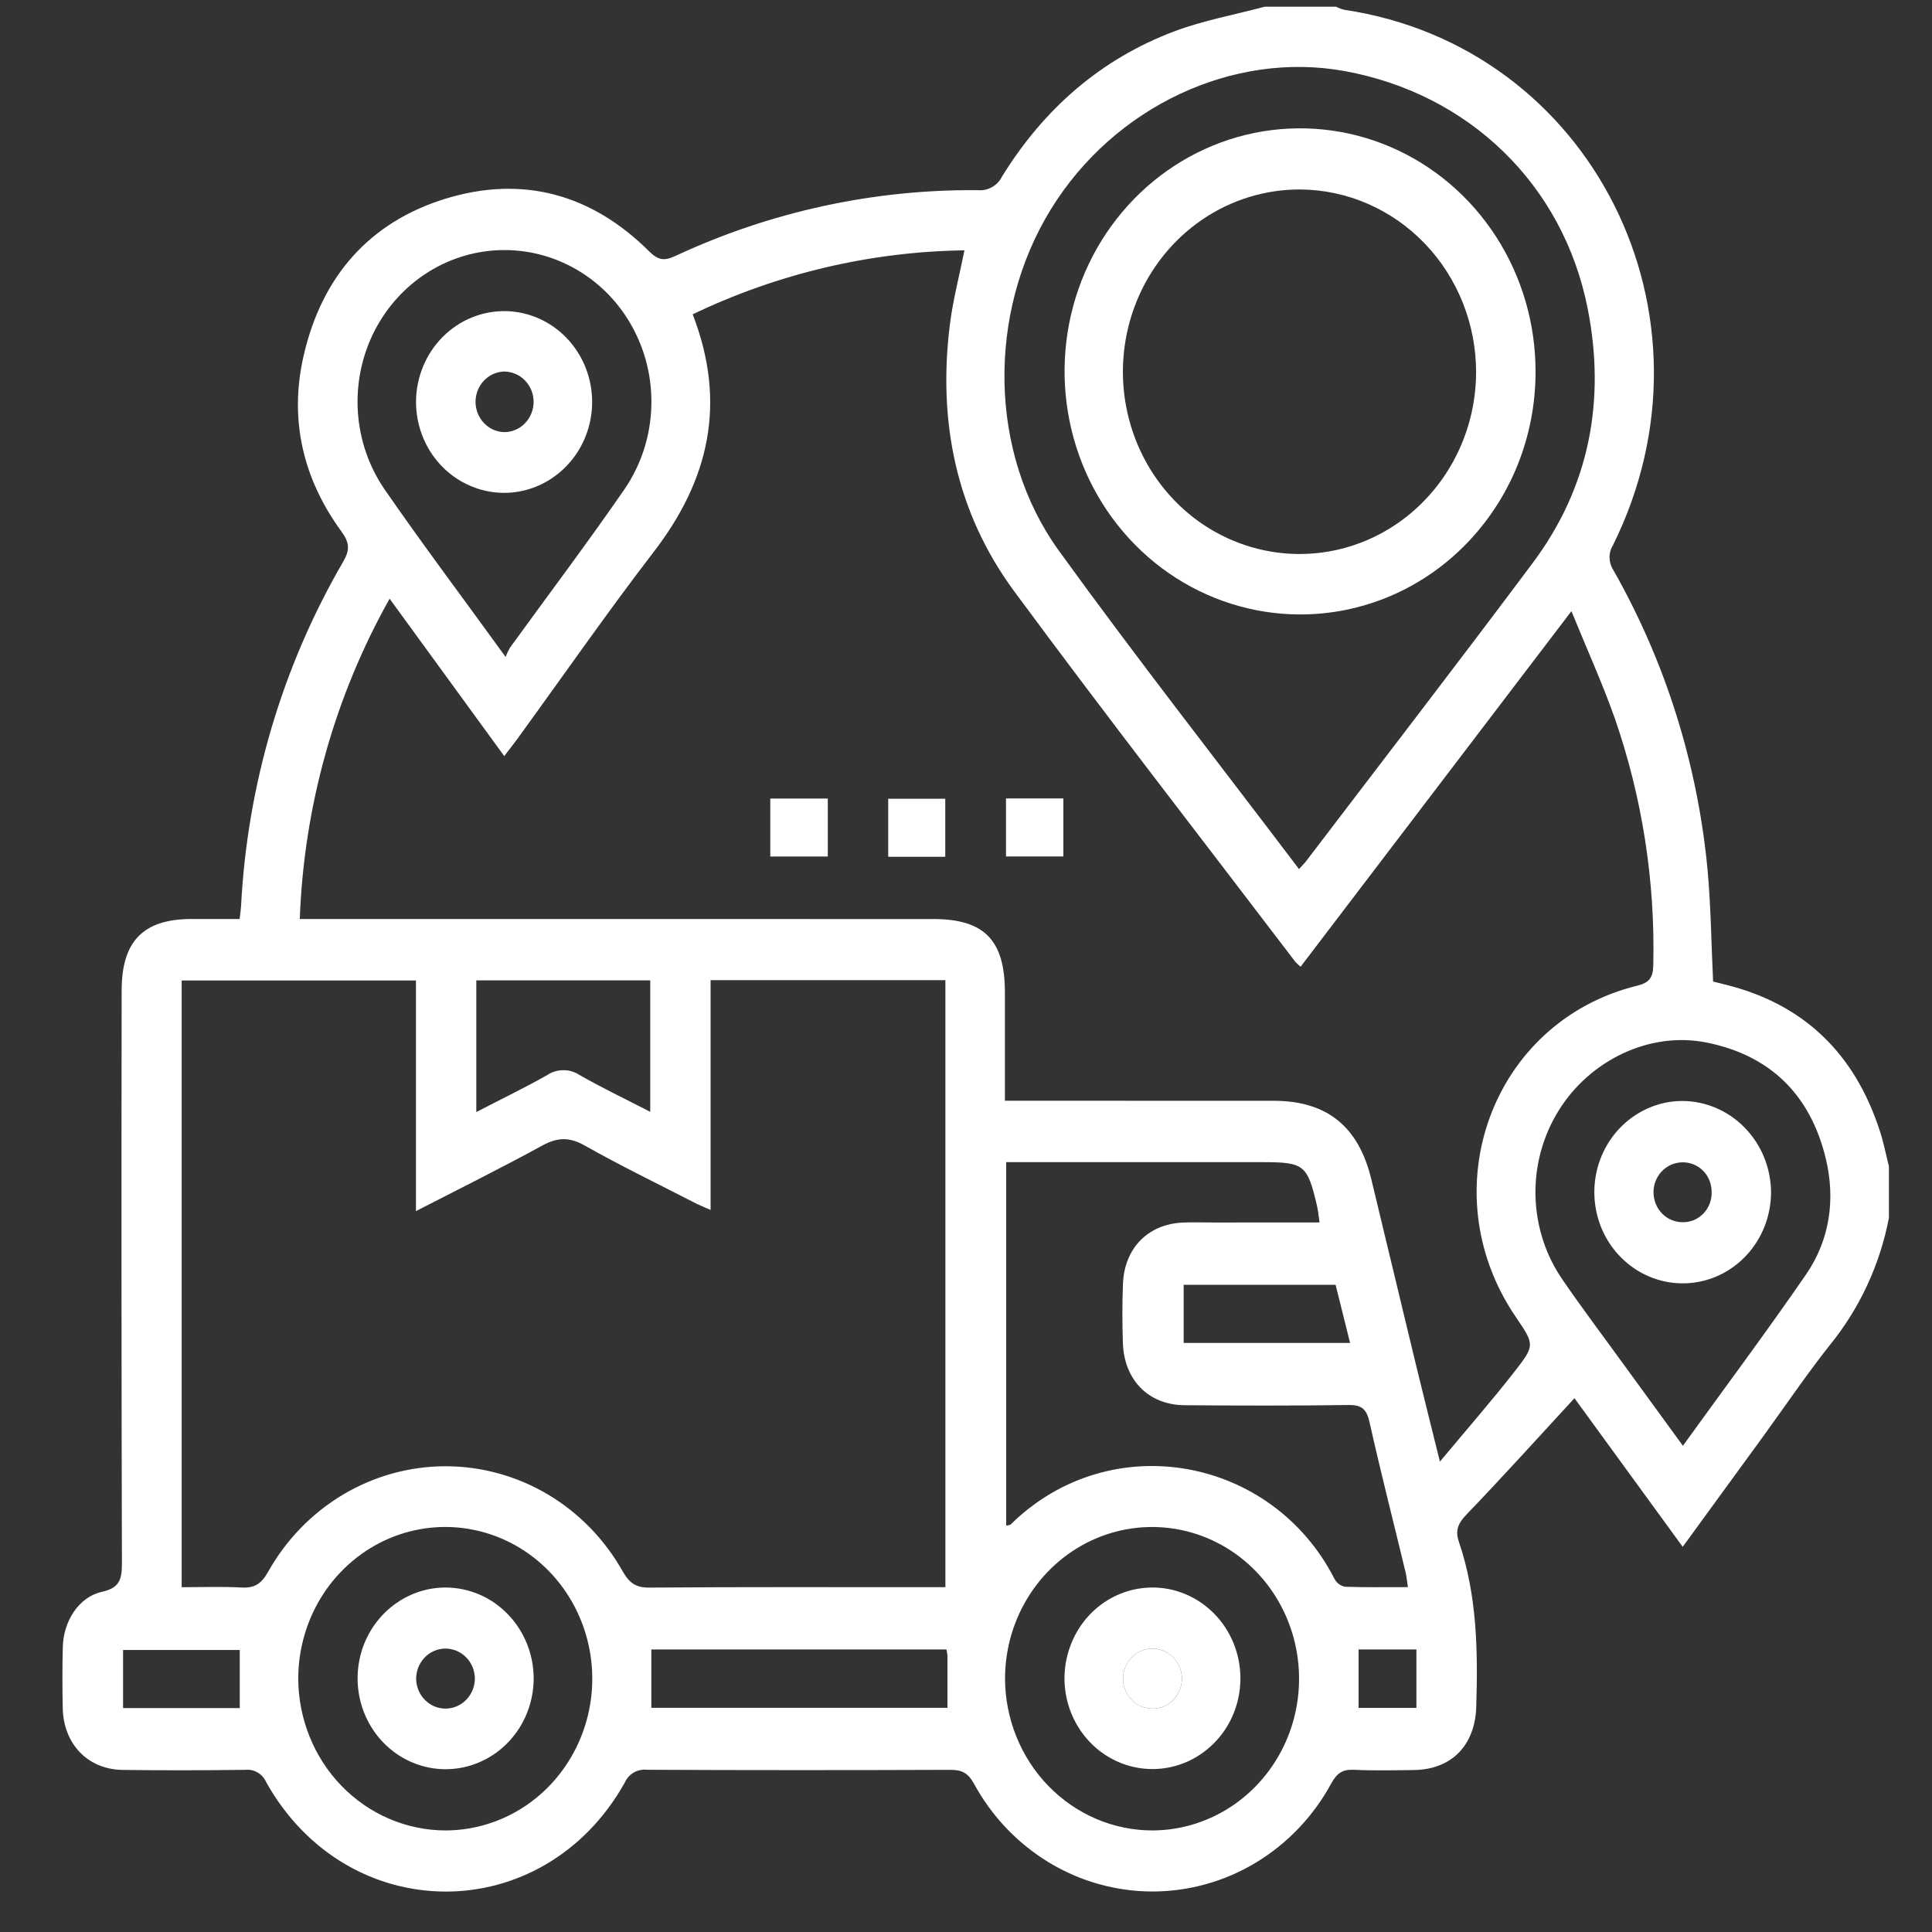 <svg width="30" height="30" viewBox="0 0 30 30" fill="none" xmlns="http://www.w3.org/2000/svg">
<rect x="0" y="0" width="30" height="30" fill="#333333" stroke="none"/>
<path d="M19.638 0.104H20.746C20.786 0.125 20.828 0.141 20.872 0.152C24.717 0.723 26.816 4.895 25.047 8.464C25.011 8.522 24.992 8.589 24.993 8.658C24.994 8.727 25.014 8.794 25.051 8.851C25.861 10.274 26.36 11.863 26.515 13.506C26.567 14.081 26.573 14.66 26.601 15.241C26.668 15.258 26.739 15.277 26.811 15.294C28.011 15.596 28.801 16.358 29.191 17.564C29.249 17.742 29.285 17.928 29.331 18.111V18.911C29.191 19.642 28.873 20.324 28.408 20.893C28.041 21.358 27.708 21.851 27.359 22.331C26.956 22.885 26.552 23.438 26.129 24.019C25.551 23.226 24.991 22.456 24.448 21.711C23.879 22.328 23.334 22.933 22.771 23.518C22.641 23.653 22.594 23.765 22.653 23.939C22.937 24.772 22.95 25.636 22.923 26.505C22.904 27.103 22.54 27.476 21.957 27.485C21.643 27.489 21.329 27.496 21.016 27.481C20.845 27.474 20.76 27.536 20.674 27.689C20.398 28.199 19.995 28.623 19.507 28.919C19.02 29.215 18.464 29.37 17.898 29.371C17.332 29.371 16.777 29.216 16.289 28.921C15.8 28.625 15.397 28.201 15.121 27.692C15.026 27.521 14.926 27.482 14.753 27.482C13.184 27.488 11.615 27.488 10.046 27.481C9.975 27.473 9.904 27.488 9.842 27.523C9.78 27.559 9.731 27.614 9.701 27.681C8.437 29.938 5.402 29.936 4.134 27.675C4.107 27.612 4.061 27.559 4.003 27.525C3.945 27.49 3.878 27.475 3.811 27.482C3.174 27.49 2.537 27.492 1.9 27.483C1.36 27.474 0.984 27.077 0.974 26.52C0.968 26.206 0.967 25.891 0.975 25.577C0.985 25.175 1.221 24.797 1.585 24.717C1.864 24.655 1.893 24.517 1.893 24.271C1.886 21.308 1.884 18.345 1.889 15.383C1.889 14.613 2.224 14.272 2.973 14.27C3.219 14.27 3.466 14.27 3.721 14.27C3.731 14.183 3.74 14.128 3.743 14.073C3.84 12.182 4.384 10.345 5.329 8.722C5.438 8.535 5.425 8.422 5.302 8.253C4.709 7.441 4.487 6.525 4.713 5.531C4.994 4.293 5.738 3.447 6.92 3.085C8.112 2.72 9.184 3.01 10.082 3.905C10.222 4.044 10.318 4.053 10.486 3.975C11.962 3.287 13.565 2.938 15.184 2.953C15.26 2.96 15.336 2.944 15.403 2.906C15.47 2.869 15.524 2.812 15.559 2.742C16.209 1.689 17.093 0.918 18.231 0.488C18.685 0.317 19.168 0.23 19.638 0.104ZM10.756 4.881C11.29 6.26 11.01 7.452 10.155 8.564C9.422 9.519 8.734 10.51 8.025 11.485C7.966 11.565 7.904 11.643 7.83 11.741L6.05 9.297C5.198 10.812 4.719 12.52 4.655 14.27H5.027C8.183 14.27 11.34 14.27 14.496 14.271C15.284 14.271 15.604 14.599 15.604 15.41C15.605 15.96 15.604 16.51 15.604 17.092C15.734 17.092 15.833 17.092 15.932 17.092C17.215 17.092 18.497 17.092 19.78 17.093C20.604 17.094 21.096 17.492 21.293 18.309C21.522 19.259 21.751 20.21 21.979 21.16C22.097 21.645 22.218 22.128 22.359 22.696C22.78 22.19 23.163 21.753 23.52 21.295C23.839 20.887 23.827 20.877 23.536 20.448C22.205 18.492 23.165 15.862 25.418 15.307C25.606 15.261 25.669 15.185 25.672 14.987C25.703 13.68 25.5 12.378 25.072 11.147C24.879 10.602 24.639 10.074 24.401 9.49C22.967 11.373 21.584 13.189 20.196 15.011C20.168 14.989 20.141 14.964 20.116 14.938C18.657 13.021 17.179 11.12 15.748 9.181C14.846 7.958 14.558 6.54 14.752 5.022C14.8 4.648 14.897 4.281 14.976 3.887C13.517 3.908 12.079 4.246 10.756 4.881ZM11.034 15.22V18.788C10.937 18.745 10.871 18.719 10.807 18.687C10.23 18.39 9.645 18.107 9.08 17.788C8.84 17.652 8.655 17.66 8.419 17.789C7.787 18.135 7.141 18.455 6.459 18.806V15.225H2.821V24.646C3.143 24.646 3.448 24.634 3.751 24.651C3.95 24.662 4.057 24.595 4.161 24.411C4.44 23.912 4.841 23.498 5.325 23.209C5.808 22.921 6.356 22.769 6.914 22.768C7.472 22.767 8.021 22.918 8.505 23.204C8.989 23.491 9.391 23.905 9.671 24.403C9.772 24.579 9.872 24.653 10.077 24.652C11.516 24.641 12.956 24.646 14.395 24.646H14.68V15.22H11.034ZM20.171 13.495C20.226 13.434 20.259 13.402 20.286 13.366C21.46 11.824 22.644 10.289 23.804 8.736C24.677 7.566 24.936 6.226 24.654 4.794C24.273 2.863 22.808 1.456 20.881 1.104C19.146 0.787 17.296 1.658 16.316 3.253C15.328 4.861 15.346 7.036 16.444 8.554C17.646 10.216 18.911 11.83 20.171 13.495ZM21.862 24.645C21.846 24.543 21.841 24.477 21.826 24.414C21.639 23.639 21.441 22.866 21.267 22.088C21.221 21.881 21.146 21.814 20.939 21.817C20.09 21.829 19.241 21.827 18.392 21.82C17.834 21.815 17.455 21.429 17.436 20.853C17.426 20.549 17.425 20.244 17.437 19.939C17.458 19.388 17.817 19.016 18.349 18.985C18.515 18.976 18.681 18.983 18.847 18.983C19.39 18.982 19.932 18.982 20.49 18.982C20.474 18.875 20.468 18.8 20.451 18.728C20.303 18.088 20.251 18.046 19.611 18.046C18.383 18.046 17.156 18.046 15.928 18.046C15.83 18.046 15.732 18.046 15.624 18.046V23.69C15.66 23.681 15.683 23.683 15.693 23.672C17.242 22.149 19.755 22.617 20.723 24.519C20.74 24.55 20.763 24.577 20.791 24.598C20.819 24.618 20.851 24.632 20.885 24.639C21.205 24.65 21.525 24.645 21.862 24.645ZM7.851 10.201C7.869 10.152 7.891 10.105 7.917 10.06C8.512 9.238 9.124 8.428 9.701 7.591C9.941 7.238 10.083 6.824 10.11 6.394C10.138 5.964 10.051 5.534 9.858 5.152C9.666 4.769 9.375 4.448 9.018 4.225C8.661 4.001 8.251 3.883 7.833 3.883C7.415 3.883 7.006 4.001 6.649 4.225C6.292 4.449 6.001 4.77 5.808 5.153C5.616 5.535 5.529 5.965 5.557 6.395C5.585 6.826 5.727 7.24 5.967 7.592C6.56 8.451 7.188 9.285 7.851 10.201ZM26.132 22.45C26.791 21.537 27.433 20.677 28.042 19.793C28.412 19.255 28.504 18.63 28.351 17.991C28.109 16.986 27.474 16.381 26.492 16.187C25.619 16.015 24.69 16.458 24.202 17.246C23.956 17.642 23.831 18.104 23.843 18.574C23.855 19.043 24.003 19.499 24.269 19.88C24.562 20.307 24.874 20.721 25.178 21.14C25.487 21.565 25.796 21.989 26.132 22.45ZM17.899 28.423C18.35 28.421 18.79 28.281 19.164 28.021C19.538 27.761 19.829 27.393 20.001 26.962C20.172 26.532 20.216 26.059 20.127 25.602C20.038 25.146 19.82 24.727 19.501 24.399C19.182 24.07 18.775 23.846 18.333 23.756C17.891 23.666 17.432 23.712 17.016 23.89C16.599 24.068 16.243 24.37 15.992 24.756C15.741 25.143 15.607 25.598 15.606 26.063C15.608 26.69 15.85 27.29 16.28 27.733C16.71 28.175 17.292 28.424 17.899 28.423ZM6.918 28.423C7.369 28.422 7.809 28.284 8.184 28.025C8.559 27.766 8.851 27.398 9.023 26.968C9.196 26.538 9.241 26.064 9.153 25.608C9.065 25.151 8.848 24.732 8.53 24.403C8.211 24.073 7.805 23.848 7.363 23.757C6.921 23.665 6.462 23.711 6.045 23.888C5.628 24.066 5.271 24.366 5.019 24.753C4.768 25.139 4.633 25.594 4.631 26.059C4.632 26.685 4.873 27.286 5.301 27.729C5.73 28.172 6.311 28.422 6.918 28.423ZM7.396 17.268C7.789 17.064 8.147 16.892 8.493 16.696C8.568 16.645 8.656 16.618 8.746 16.618C8.836 16.617 8.924 16.643 9 16.693C9.351 16.894 9.717 17.068 10.097 17.264V15.223H7.396V17.268ZM10.114 26.519H14.712C14.712 26.236 14.713 25.972 14.712 25.708C14.709 25.676 14.703 25.644 14.696 25.613H10.114V26.519ZM18.38 19.95V20.853H20.964C20.884 20.534 20.81 20.236 20.739 19.95H18.38ZM3.723 26.523V25.621H1.911V26.523H3.723ZM21.096 25.613V26.52H21.994V25.613H21.096Z" fill="white"/>
<path d="M11.961 12.4H12.854V13.3H11.961V12.4Z" fill="white"/>
<path d="M14.678 13.304H13.792V12.403H14.678V13.304Z" fill="white"/>
<path d="M15.621 12.398H16.512V13.299H15.621V12.398Z" fill="white"/>
<path d="M20.177 9.541C19.454 9.538 18.748 9.315 18.148 8.899C17.548 8.483 17.081 7.893 16.806 7.203C16.531 6.513 16.46 5.755 16.602 5.023C16.744 4.292 17.093 3.621 17.605 3.094C18.117 2.567 18.769 2.209 19.478 2.064C20.187 1.92 20.922 1.995 21.59 2.281C22.257 2.567 22.828 3.051 23.229 3.672C23.63 4.292 23.844 5.022 23.844 5.768C23.845 6.265 23.751 6.757 23.567 7.216C23.383 7.675 23.112 8.091 22.771 8.442C22.431 8.793 22.026 9.07 21.581 9.259C21.135 9.447 20.658 9.543 20.177 9.541ZM20.194 2.942C19.652 2.939 19.12 3.102 18.668 3.41C18.215 3.719 17.861 4.159 17.651 4.675C17.441 5.191 17.383 5.76 17.486 6.309C17.589 6.859 17.847 7.365 18.229 7.763C18.61 8.161 19.097 8.433 19.629 8.545C20.16 8.657 20.712 8.605 21.214 8.393C21.716 8.182 22.146 7.821 22.45 7.358C22.754 6.894 22.918 6.348 22.921 5.788C22.923 5.038 22.637 4.318 22.126 3.784C21.615 3.251 20.921 2.948 20.194 2.942Z" fill="white"/>
<path d="M7.846 4.831C8.116 4.835 8.379 4.921 8.602 5.079C8.824 5.237 8.997 5.46 9.097 5.718C9.197 5.977 9.221 6.261 9.165 6.534C9.109 6.807 8.976 7.056 8.782 7.251C8.589 7.446 8.344 7.577 8.079 7.629C7.813 7.68 7.539 7.649 7.291 7.539C7.042 7.43 6.831 7.247 6.683 7.014C6.535 6.78 6.458 6.507 6.46 6.228C6.462 6.042 6.5 5.859 6.571 5.688C6.641 5.518 6.744 5.363 6.873 5.233C7.001 5.104 7.154 5.001 7.321 4.932C7.488 4.863 7.666 4.829 7.846 4.831ZM8.286 6.238C8.285 6.176 8.273 6.114 8.25 6.057C8.226 6 8.192 5.948 8.149 5.905C8.106 5.861 8.056 5.827 8 5.804C7.944 5.781 7.885 5.769 7.825 5.769C7.706 5.774 7.594 5.825 7.512 5.913C7.429 6.002 7.384 6.12 7.384 6.242C7.385 6.364 7.432 6.482 7.515 6.569C7.598 6.657 7.71 6.707 7.829 6.71C7.889 6.71 7.949 6.698 8.004 6.674C8.06 6.651 8.11 6.616 8.152 6.572C8.195 6.528 8.228 6.476 8.251 6.419C8.274 6.361 8.286 6.3 8.286 6.238Z" fill="white"/>
<path d="M27.501 18.509C27.501 18.789 27.421 19.063 27.271 19.296C27.121 19.529 26.907 19.711 26.657 19.819C26.406 19.927 26.13 19.955 25.864 19.901C25.598 19.847 25.353 19.713 25.161 19.515C24.968 19.318 24.837 19.066 24.784 18.791C24.73 18.517 24.757 18.232 24.86 17.973C24.963 17.714 25.138 17.493 25.363 17.337C25.588 17.18 25.853 17.096 26.125 17.096C26.488 17.098 26.836 17.247 27.093 17.512C27.351 17.776 27.497 18.134 27.501 18.509ZM26.578 18.502C26.577 18.44 26.565 18.378 26.541 18.322C26.517 18.265 26.482 18.214 26.438 18.172C26.394 18.129 26.342 18.097 26.285 18.076C26.229 18.055 26.169 18.046 26.109 18.049C25.991 18.054 25.878 18.107 25.797 18.196C25.716 18.285 25.672 18.404 25.676 18.526C25.679 18.648 25.728 18.764 25.814 18.849C25.899 18.933 26.014 18.98 26.133 18.978C26.193 18.979 26.252 18.967 26.308 18.943C26.363 18.919 26.413 18.883 26.455 18.839C26.497 18.794 26.529 18.741 26.55 18.683C26.571 18.625 26.581 18.564 26.578 18.502Z" fill="white"/>
<path d="M8.287 26.065C8.286 26.344 8.205 26.616 8.055 26.847C7.904 27.079 7.691 27.259 7.441 27.365C7.192 27.472 6.917 27.499 6.652 27.445C6.387 27.39 6.144 27.256 5.953 27.059C5.762 26.862 5.632 26.611 5.579 26.337C5.527 26.064 5.553 25.781 5.656 25.523C5.76 25.265 5.934 25.045 6.159 24.89C6.383 24.735 6.647 24.651 6.917 24.651C7.28 24.651 7.629 24.8 7.885 25.065C8.142 25.33 8.287 25.69 8.287 26.065ZM7.374 26.068C7.373 26.005 7.361 25.944 7.338 25.887C7.314 25.829 7.28 25.777 7.237 25.734C7.194 25.69 7.143 25.656 7.087 25.633C7.031 25.61 6.972 25.598 6.911 25.599C6.851 25.6 6.792 25.613 6.736 25.638C6.681 25.662 6.631 25.698 6.589 25.743C6.548 25.788 6.515 25.84 6.493 25.898C6.471 25.956 6.46 26.018 6.462 26.08C6.467 26.203 6.518 26.318 6.604 26.402C6.69 26.487 6.805 26.533 6.923 26.531C7.042 26.53 7.156 26.48 7.24 26.394C7.324 26.307 7.372 26.19 7.374 26.068Z" fill="white"/>
<path d="M19.261 26.057C19.262 26.335 19.183 26.608 19.034 26.84C18.884 27.072 18.672 27.253 18.423 27.361C18.174 27.468 17.9 27.497 17.635 27.444C17.37 27.391 17.126 27.258 16.934 27.062C16.743 26.866 16.611 26.616 16.557 26.343C16.503 26.07 16.529 25.787 16.631 25.529C16.732 25.271 16.906 25.05 17.129 24.893C17.353 24.737 17.616 24.653 17.886 24.651C18.066 24.649 18.244 24.685 18.41 24.755C18.577 24.825 18.728 24.929 18.856 25.059C18.984 25.19 19.085 25.345 19.155 25.516C19.224 25.688 19.261 25.871 19.261 26.057ZM17.907 26.531C18.027 26.529 18.142 26.478 18.226 26.389C18.309 26.299 18.355 26.18 18.353 26.056C18.349 25.931 18.298 25.813 18.21 25.728C18.122 25.642 18.006 25.596 17.885 25.599C17.764 25.602 17.65 25.654 17.566 25.744C17.482 25.834 17.436 25.953 17.438 26.078C17.442 26.202 17.494 26.32 17.582 26.404C17.67 26.49 17.787 26.535 17.907 26.531Z" fill="white"/>
<path d="M17.907 26.531C17.787 26.535 17.67 26.49 17.582 26.405C17.494 26.32 17.442 26.202 17.438 26.078C17.436 25.953 17.482 25.834 17.566 25.744C17.65 25.654 17.764 25.602 17.885 25.599C18.005 25.596 18.122 25.642 18.21 25.728C18.298 25.813 18.349 25.931 18.353 26.056C18.355 26.18 18.309 26.299 18.225 26.389C18.142 26.478 18.027 26.529 17.907 26.531Z" fill="white"/>
</svg>
